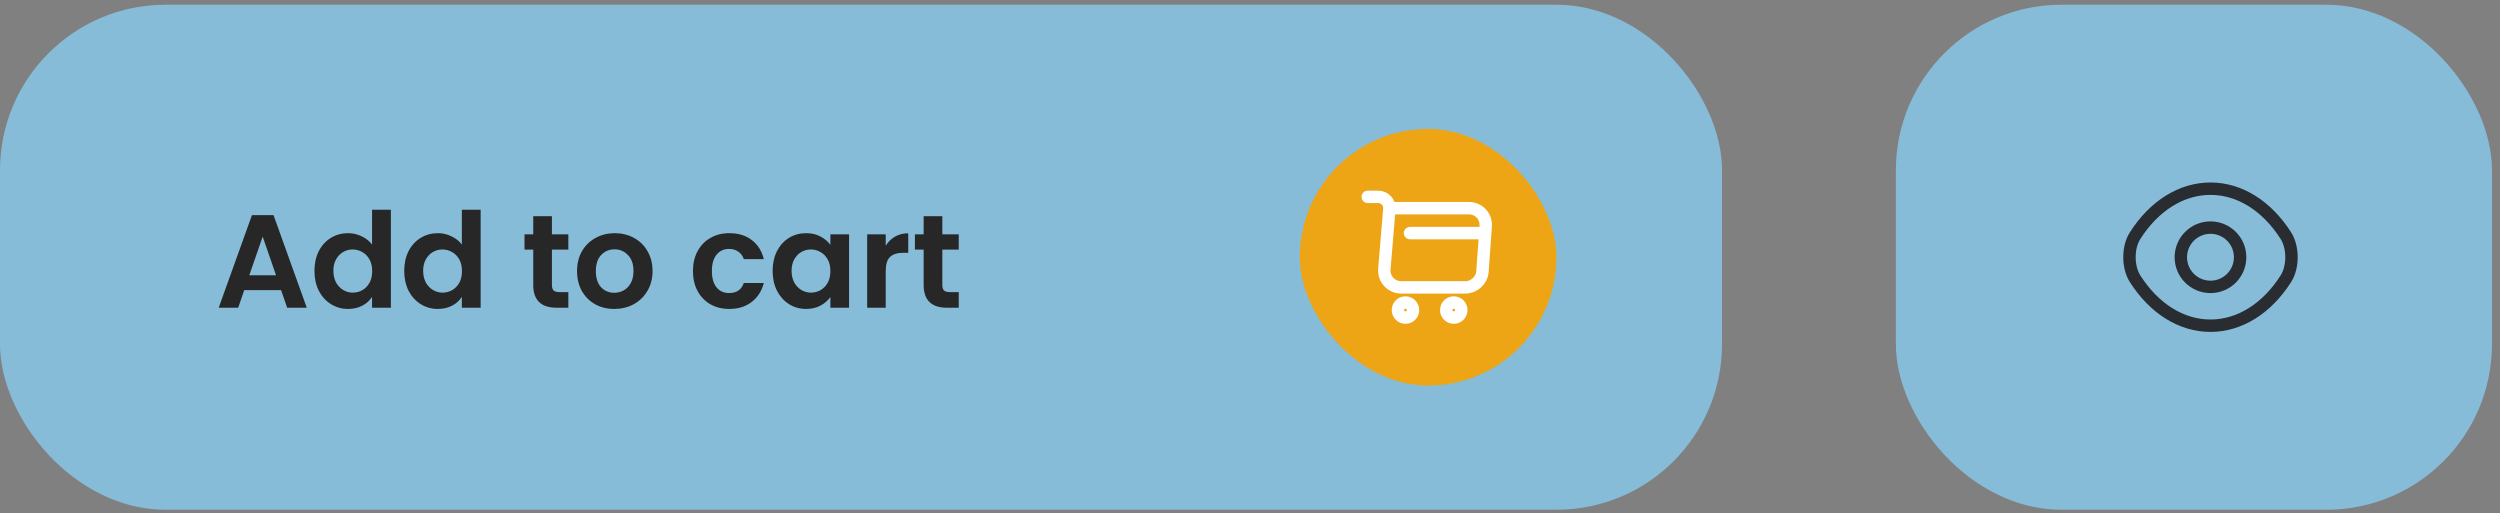 <svg width="297" height="61" viewBox="0 0 297 61" fill="none" xmlns="http://www.w3.org/2000/svg">
<rect x="0" y="0" width="297" height="61" fill="#808080" stroke="none"/>
<rect y="0.562" width="204.576" height="59.996" rx="19.671" fill="#87BCD9"/>
<path d="M33.393 34.467H29.018L28.294 36.56H25.981L29.931 25.56H32.496L36.446 36.56H34.117L33.393 34.467ZM32.795 32.705L31.206 28.11L29.616 32.705H32.795ZM37.356 32.17C37.356 31.288 37.529 30.507 37.875 29.825C38.232 29.143 38.714 28.619 39.323 28.251C39.931 27.884 40.608 27.701 41.353 27.701C41.919 27.701 42.46 27.826 42.974 28.078C43.488 28.32 43.897 28.645 44.201 29.054V24.915H46.436V36.56H44.201V35.27C43.928 35.7 43.546 36.046 43.053 36.309C42.559 36.571 41.988 36.702 41.337 36.702C40.603 36.702 39.931 36.513 39.323 36.135C38.714 35.758 38.232 35.228 37.875 34.546C37.529 33.854 37.356 33.062 37.356 32.17ZM44.217 32.201C44.217 31.666 44.112 31.21 43.902 30.832C43.692 30.444 43.409 30.15 43.053 29.951C42.696 29.741 42.313 29.636 41.904 29.636C41.495 29.636 41.117 29.736 40.771 29.935C40.425 30.134 40.141 30.428 39.921 30.816C39.711 31.194 39.606 31.645 39.606 32.17C39.606 32.694 39.711 33.156 39.921 33.555C40.141 33.943 40.425 34.242 40.771 34.452C41.127 34.661 41.505 34.766 41.904 34.766C42.313 34.766 42.696 34.667 43.053 34.467C43.409 34.258 43.692 33.964 43.902 33.586C44.112 33.198 44.217 32.736 44.217 32.201ZM48.021 32.17C48.021 31.288 48.194 30.507 48.54 29.825C48.897 29.143 49.38 28.619 49.988 28.251C50.597 27.884 51.273 27.701 52.018 27.701C52.585 27.701 53.125 27.826 53.639 28.078C54.153 28.32 54.562 28.645 54.867 29.054V24.915H57.101V36.56H54.867V35.27C54.594 35.7 54.211 36.046 53.718 36.309C53.225 36.571 52.653 36.702 52.002 36.702C51.268 36.702 50.597 36.513 49.988 36.135C49.38 35.758 48.897 35.228 48.54 34.546C48.194 33.854 48.021 33.062 48.021 32.17ZM54.882 32.201C54.882 31.666 54.777 31.21 54.568 30.832C54.358 30.444 54.074 30.15 53.718 29.951C53.361 29.741 52.978 29.636 52.569 29.636C52.16 29.636 51.782 29.736 51.436 29.935C51.09 30.134 50.806 30.428 50.586 30.816C50.376 31.194 50.271 31.645 50.271 32.17C50.271 32.694 50.376 33.156 50.586 33.555C50.806 33.943 51.09 34.242 51.436 34.452C51.793 34.661 52.17 34.766 52.569 34.766C52.978 34.766 53.361 34.667 53.718 34.467C54.074 34.258 54.358 33.964 54.568 33.586C54.777 33.198 54.882 32.736 54.882 32.201ZM65.568 29.652V33.869C65.568 34.163 65.636 34.378 65.772 34.514C65.919 34.64 66.16 34.703 66.496 34.703H67.519V36.56H66.134C64.277 36.56 63.349 35.658 63.349 33.854V29.652H62.31V27.842H63.349V25.686H65.568V27.842H67.519V29.652H65.568ZM72.975 36.702C72.135 36.702 71.38 36.518 70.709 36.151C70.037 35.773 69.507 35.244 69.119 34.562C68.742 33.88 68.553 33.093 68.553 32.201C68.553 31.309 68.747 30.523 69.135 29.841C69.534 29.159 70.074 28.634 70.756 28.267C71.438 27.889 72.198 27.701 73.038 27.701C73.877 27.701 74.638 27.889 75.32 28.267C76.001 28.634 76.537 29.159 76.925 29.841C77.323 30.523 77.523 31.309 77.523 32.201C77.523 33.093 77.318 33.88 76.909 34.562C76.51 35.244 75.965 35.773 75.272 36.151C74.59 36.518 73.825 36.702 72.975 36.702ZM72.975 34.782C73.373 34.782 73.746 34.688 74.092 34.499C74.449 34.3 74.732 34.006 74.942 33.618C75.152 33.229 75.257 32.757 75.257 32.201C75.257 31.372 75.036 30.738 74.596 30.297C74.165 29.846 73.636 29.62 73.006 29.62C72.377 29.62 71.847 29.846 71.417 30.297C70.997 30.738 70.787 31.372 70.787 32.201C70.787 33.03 70.992 33.67 71.401 34.121C71.821 34.562 72.345 34.782 72.975 34.782ZM82.322 32.201C82.322 31.299 82.505 30.512 82.873 29.841C83.24 29.159 83.749 28.634 84.399 28.267C85.05 27.889 85.794 27.701 86.634 27.701C87.714 27.701 88.606 27.973 89.309 28.519C90.022 29.054 90.5 29.809 90.741 30.785H88.365C88.239 30.407 88.024 30.113 87.72 29.904C87.426 29.683 87.059 29.573 86.618 29.573C85.989 29.573 85.49 29.804 85.123 30.266C84.756 30.717 84.572 31.362 84.572 32.201C84.572 33.03 84.756 33.675 85.123 34.137C85.49 34.588 85.989 34.813 86.618 34.813C87.51 34.813 88.092 34.415 88.365 33.618H90.741C90.5 34.562 90.022 35.312 89.309 35.868C88.596 36.424 87.704 36.702 86.634 36.702C85.794 36.702 85.05 36.518 84.399 36.151C83.749 35.773 83.24 35.249 82.873 34.578C82.505 33.896 82.322 33.103 82.322 32.201ZM91.788 32.17C91.788 31.288 91.962 30.507 92.308 29.825C92.665 29.143 93.142 28.619 93.74 28.251C94.348 27.884 95.025 27.701 95.77 27.701C96.42 27.701 96.987 27.832 97.469 28.094C97.963 28.356 98.356 28.687 98.65 29.085V27.842H100.869V36.56H98.65V35.286C98.366 35.695 97.973 36.036 97.469 36.309C96.976 36.571 96.405 36.702 95.754 36.702C95.02 36.702 94.348 36.513 93.74 36.135C93.142 35.758 92.665 35.228 92.308 34.546C91.962 33.854 91.788 33.062 91.788 32.17ZM98.65 32.201C98.65 31.666 98.545 31.21 98.335 30.832C98.125 30.444 97.842 30.15 97.485 29.951C97.128 29.741 96.746 29.636 96.336 29.636C95.927 29.636 95.549 29.736 95.203 29.935C94.857 30.134 94.574 30.428 94.354 30.816C94.144 31.194 94.039 31.645 94.039 32.17C94.039 32.694 94.144 33.156 94.354 33.555C94.574 33.943 94.857 34.242 95.203 34.452C95.56 34.661 95.938 34.766 96.336 34.766C96.746 34.766 97.128 34.667 97.485 34.467C97.842 34.258 98.125 33.964 98.335 33.586C98.545 33.198 98.65 32.736 98.65 32.201ZM105.223 29.196C105.507 28.734 105.874 28.372 106.325 28.11C106.787 27.848 107.311 27.716 107.899 27.716V30.03H107.316C106.624 30.03 106.099 30.192 105.743 30.517C105.396 30.843 105.223 31.409 105.223 32.217V36.56H103.02V27.842H105.223V29.196ZM111.948 29.652V33.869C111.948 34.163 112.016 34.378 112.152 34.514C112.299 34.64 112.54 34.703 112.876 34.703H113.899V36.56H112.514C110.657 36.56 109.729 35.658 109.729 33.854V29.652H108.69V27.842H109.729V25.686H111.948V27.842H113.899V29.652H111.948Z" fill="#272727"/>
<rect x="154.415" y="15.315" width="30.49" height="30.49" rx="15.245" fill="#EDA415"/>
<path d="M162.488 23.389H163.736C164.511 23.389 165.12 24.056 165.056 24.823L164.461 31.966C164.36 33.135 165.285 34.139 166.462 34.139H174.099C175.132 34.139 176.036 33.293 176.115 32.267L176.502 26.888C176.588 25.698 175.684 24.73 174.487 24.73H165.228" stroke="white" stroke-width="1.475" stroke-miterlimit="10" stroke-linecap="round" stroke-linejoin="round"/>
<path d="M172.708 37.732C173.203 37.732 173.605 37.331 173.605 36.835C173.605 36.34 173.203 35.939 172.708 35.939C172.213 35.939 171.812 36.34 171.812 36.835C171.812 37.331 172.213 37.732 172.708 37.732Z" stroke="white" stroke-width="1.475" stroke-miterlimit="10" stroke-linecap="round" stroke-linejoin="round"/>
<path d="M166.971 37.732C167.466 37.732 167.867 37.331 167.867 36.835C167.867 36.34 167.466 35.939 166.971 35.939C166.476 35.939 166.074 36.34 166.074 36.835C166.074 37.331 166.476 37.732 166.971 37.732Z" stroke="white" stroke-width="1.475" stroke-miterlimit="10" stroke-linecap="round" stroke-linejoin="round"/>
<path d="M167.509 27.692H176.115" stroke="white" stroke-width="1.475" stroke-miterlimit="10" stroke-linecap="round" stroke-linejoin="round"/>
<rect x="225.23" y="0.562" width="70.815" height="59.996" rx="19.671" fill="#87BCD9"/>
<path d="M266.126 30.56C266.126 32.508 264.552 34.081 262.604 34.081C260.657 34.081 259.083 32.508 259.083 30.56C259.083 28.613 260.657 27.039 262.604 27.039C264.552 27.039 266.126 28.613 266.126 30.56Z" stroke="#292D32" stroke-width="1.475" stroke-linecap="round" stroke-linejoin="round"/>
<path d="M262.605 38.694C266.076 38.694 269.312 36.648 271.565 33.108C272.45 31.721 272.45 29.39 271.565 28.003C269.312 24.462 266.076 22.416 262.605 22.416C259.133 22.416 255.897 24.462 253.645 28.003C252.759 29.39 252.759 31.721 253.645 33.108C255.897 36.648 259.133 38.694 262.605 38.694Z" stroke="#292D32" stroke-width="1.475" stroke-linecap="round" stroke-linejoin="round"/>
</svg>
